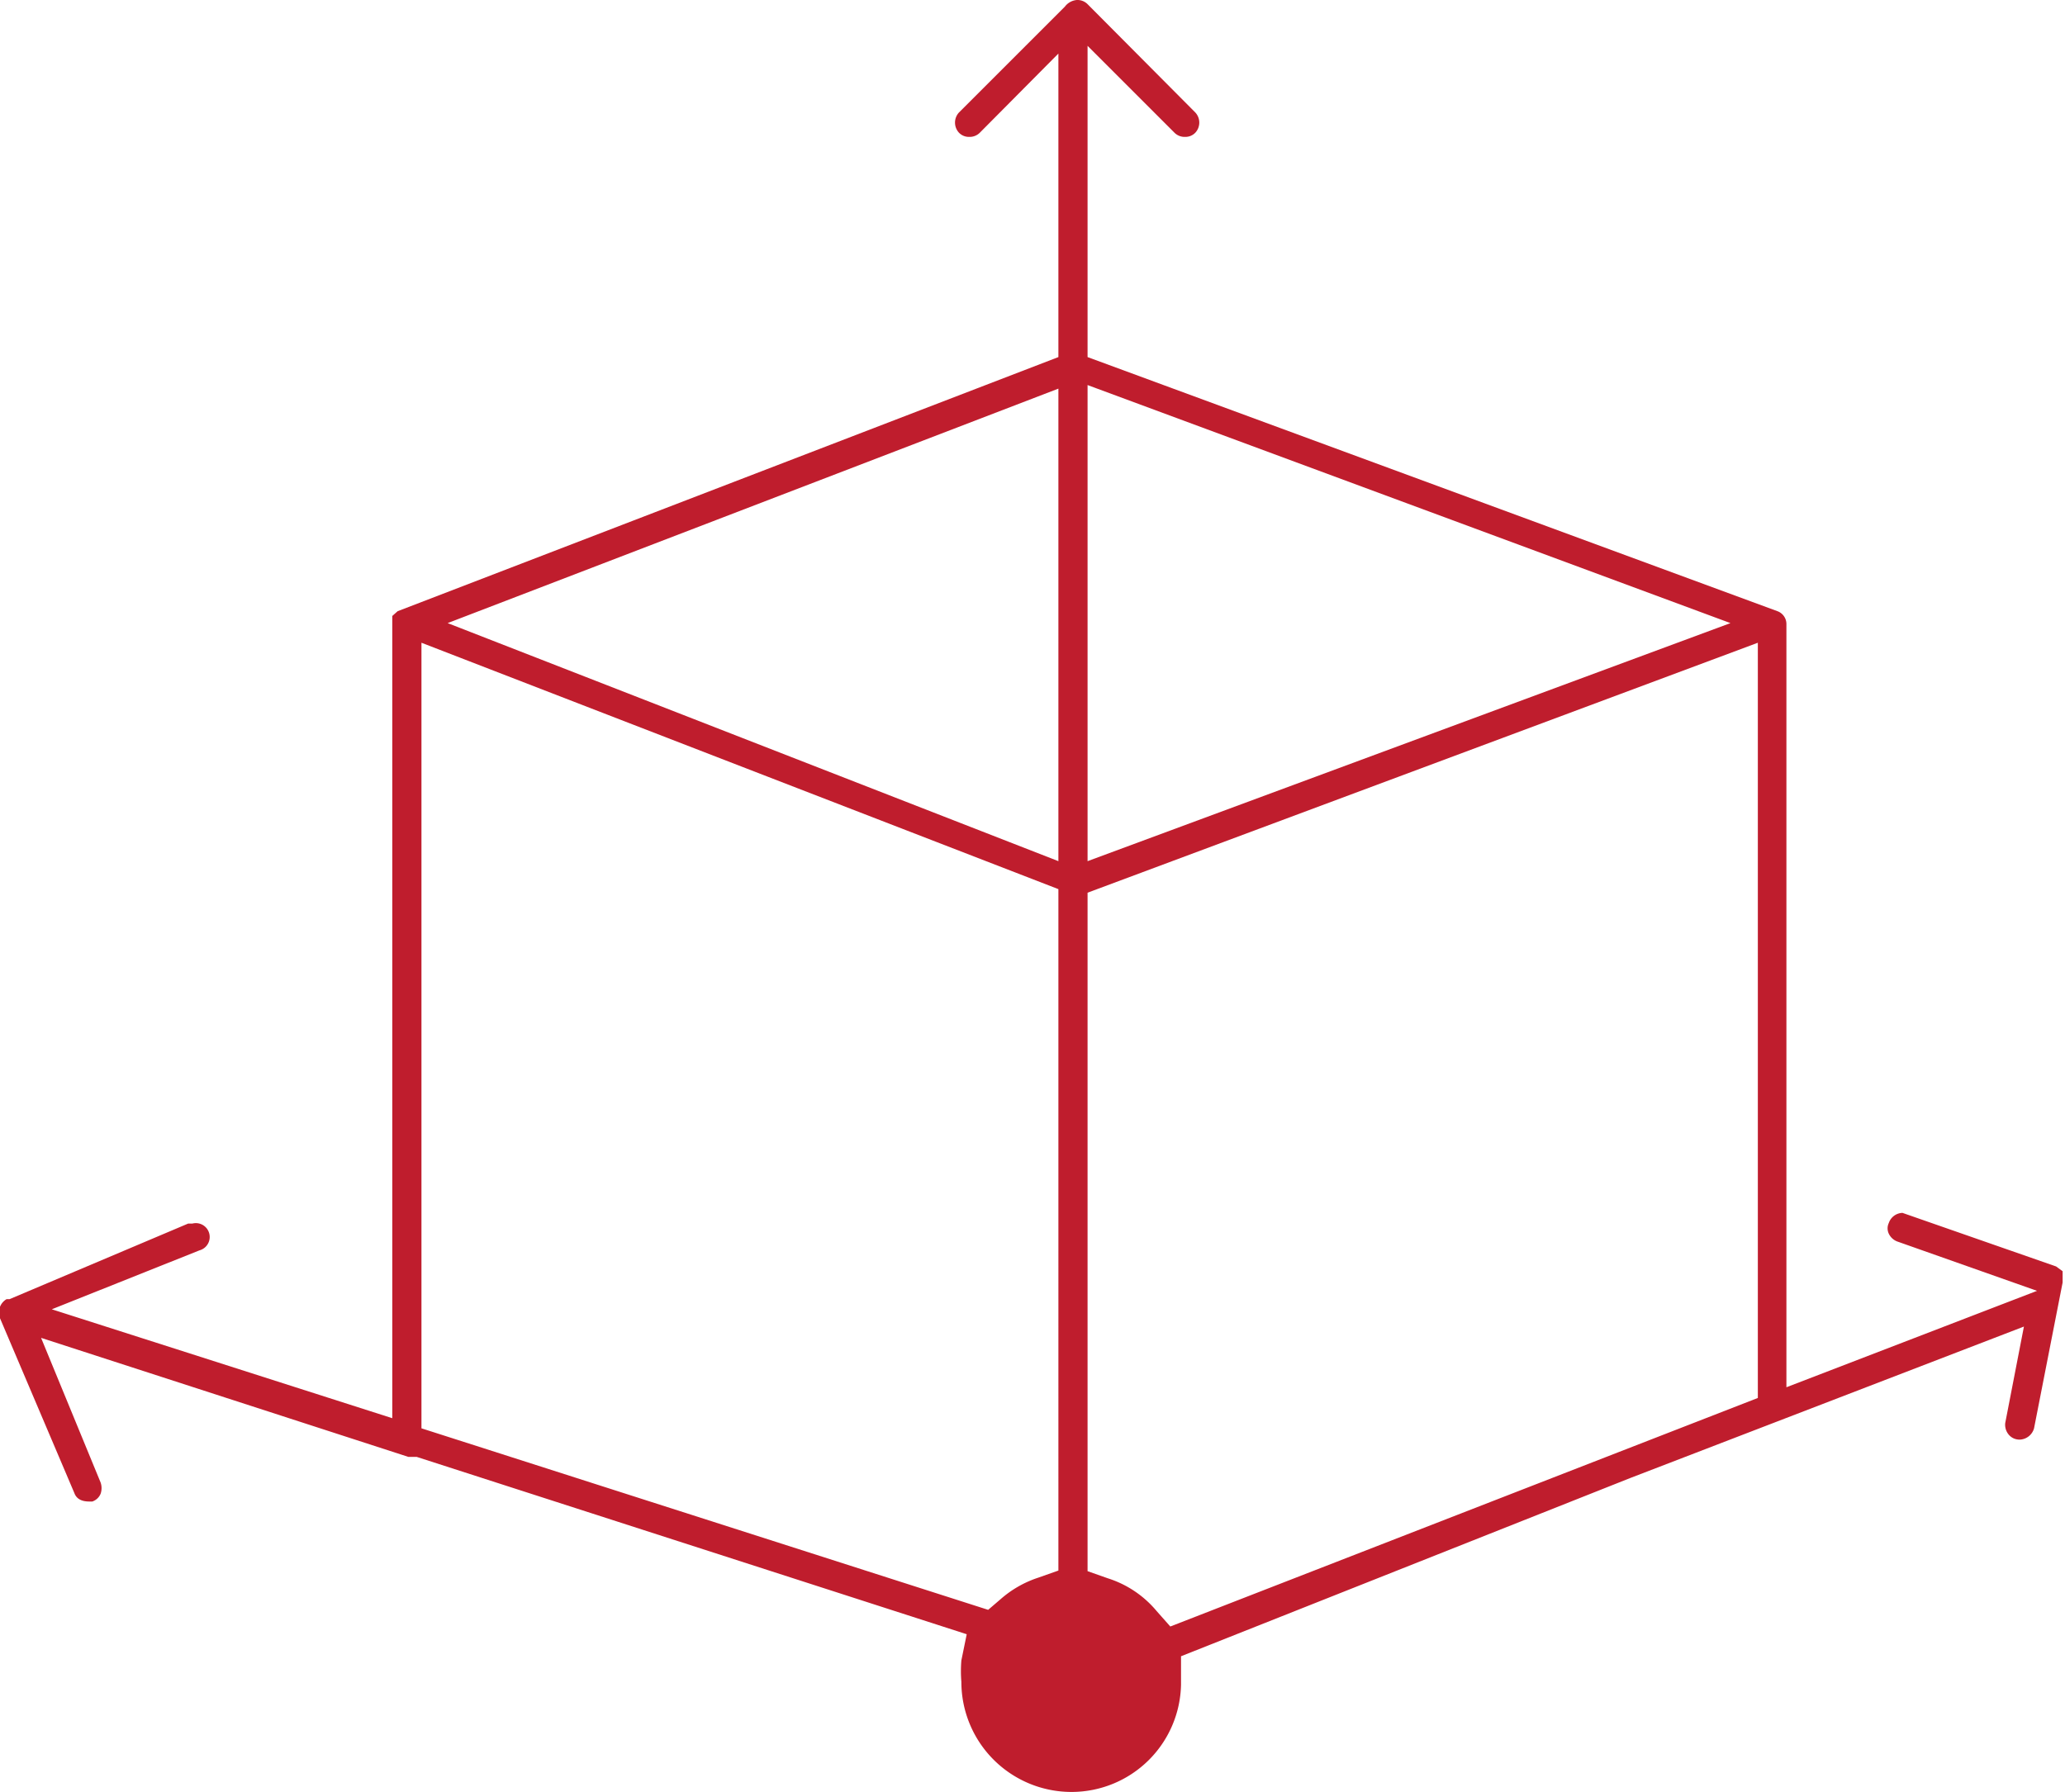 <svg xmlns="http://www.w3.org/2000/svg" width="34.69" height="30.11" viewBox="0 0 34.69 30.11"><defs><style>.a{fill:#bf1d2d;}</style></defs><title>KH_Sprite</title><path class="a" d="M18,30.11a1.85,1.85,0,0,1-1.85-1.85,2.19,2.19,0,0,1,0-.36l.09-.44L7,24.48l-.14,0-6.17-2,1,2.43a.29.29,0,0,1,0,.19.23.23,0,0,1-.14.13H1.5c-.15,0-.22-.06-.25-.14L0,22.15a.26.26,0,0,1,.11-.32l0,0,.05,0,3-1.27h.07a.23.23,0,0,1,.12.45L.87,22l5.72,1.83V10.44l0,0v-.09l.09-.08L17.78,6V.9L16.46,2.23a.24.24,0,0,1-.18.07.23.23,0,0,1-.17-.07.25.25,0,0,1,0-.34L17.89.11a.28.28,0,0,1,.2-.11.24.24,0,0,1,.18.07l1.81,1.82a.25.25,0,0,1,0,.34.23.23,0,0,1-.17.07.24.24,0,0,1-.18-.07L18.27.77V6l11.59,4.27a.23.23,0,0,1,.15.22V23.31l4.21-1.62-2.35-.83a.26.26,0,0,1-.14-.13.21.21,0,0,1,0-.18.25.25,0,0,1,.23-.17l2.58.9.11.08,0,.09v.1L34.17,24a.26.26,0,0,1-.24.19c-.18,0-.27-.17-.24-.3L34,22.29,27.4,24.83l-7.56,3,0,.36v.12A1.84,1.84,0,0,1,18,30.11ZM18.27,15v11.4l.34.12a1.76,1.76,0,0,1,.82.55l.23.26,9.87-3.84V10.8ZM7.08,24l9.52,3.05.21-.18a1.81,1.81,0,0,1,.63-.36l.34-.12V14.94L7.08,10.8Zm11.19-9.53,10.8-4-10.8-4Zm-10.75-4,10.26,4V6.53Z"/></svg>